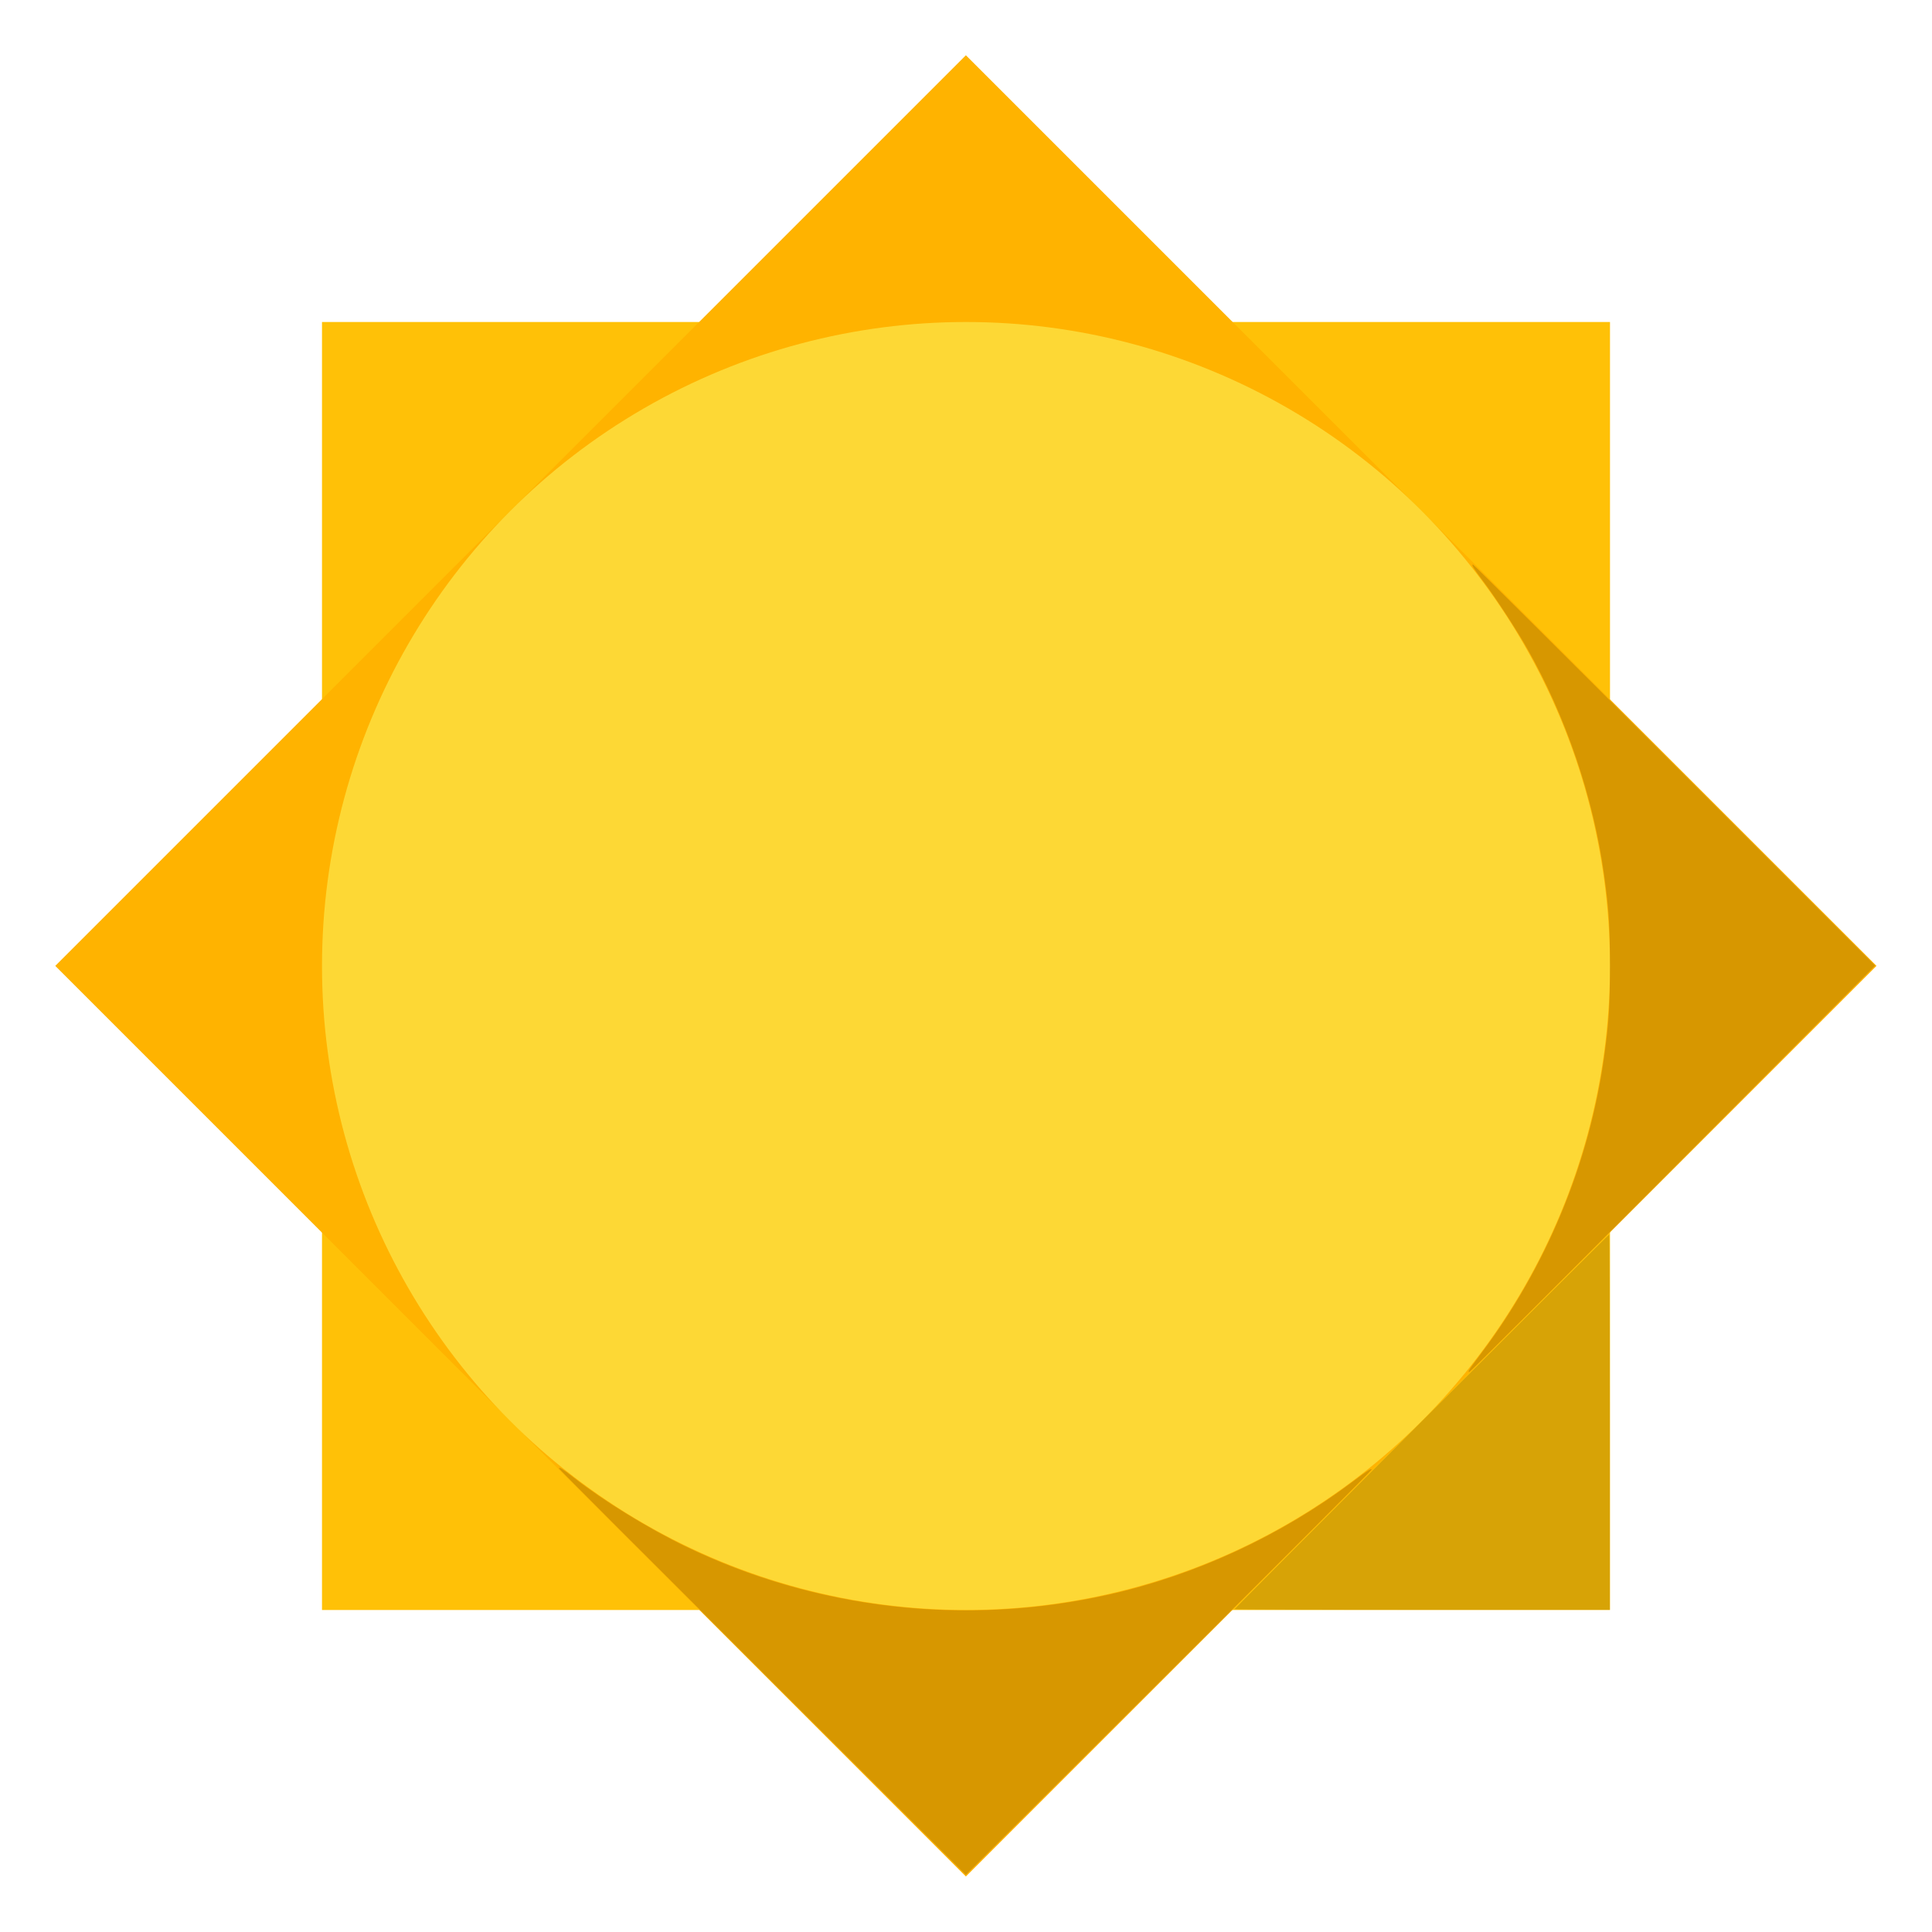 <?xml version="1.0" encoding="UTF-8" standalone="no"?>
<svg
   xmlns:dc="http://purl.org/dc/elements/1.1/"
   xmlns:cc="http://creativecommons.org/ns#"
   xmlns:rdf="http://www.w3.org/1999/02/22-rdf-syntax-ns#"
   xmlns:svg="http://www.w3.org/2000/svg"
   xmlns="http://www.w3.org/2000/svg"
   xmlns:sodipodi="http://sodipodi.sourceforge.net/DTD/sodipodi-0.dtd"
   xmlns:inkscape="http://www.inkscape.org/namespaces/inkscape"
   id="svg2"
   viewBox="0 0 24 24"
   height="24"
   width="24"
   version="1.1"
   inkscape:version="0.91 r13725"
   sodipodi:docname="clear.svg">
  <sodipodi:namedview
     pagecolor="#ffffff"
     bordercolor="#666666"
     borderopacity="1"
     objecttolerance="10"
     gridtolerance="10"
     guidetolerance="10"
     inkscape:pageopacity="0"
     inkscape:pageshadow="2"
     inkscape:window-width="1920"
     inkscape:window-height="1022"
     id="namedview6"
     showgrid="false"
     inkscape:zoom="22.627417"
     inkscape:cx="-7.603447"
     inkscape:cy="13.666405"
     inkscape:window-x="0"
     inkscape:window-y="26"
     inkscape:window-maximized="1"
     inkscape:current-layer="svg2" />
  <defs
     id="defs8" />
  <rect
     style="opacity:1;fill:#ffc107;fill-opacity:1;stroke:none;stroke-width:0.7;stroke-miterlimit:4;stroke-dasharray:none;stroke-opacity:1"
     id="rect4135"
     width="16"
     height="16"
     x="4"
     y="4"
     rx="0" />
  <rect
     rx="0"
     y="8.971"
     x="-8"
     height="16"
     width="16"
     id="rect4137"
     style="opacity:1;fill:#ffb300;fill-opacity:1;stroke:none;stroke-width:0.7;stroke-miterlimit:4;stroke-dasharray:none;stroke-opacity:1"
     transform="matrix(0.707,-0.707,0.707,0.707,0,0)" />
  <circle
     style="opacity:1;fill:#fdd835;fill-opacity:1;stroke:none;stroke-width:0.7;stroke-miterlimit:4;stroke-dasharray:none;stroke-opacity:1"
     id="path4139"
     cx="12"
     cy="12"
     r="8" />
  <path
     style="opacity:1;fill:#000000;fill-opacity:0.157;stroke:none;stroke-width:0.7;stroke-miterlimit:4;stroke-dasharray:none;stroke-opacity:1"
     d="m 15.336,19.99 c 0,-0.011 4.643,-4.654 4.654,-4.654 0.005,0 0.008,1.049 0.008,2.331 l 0,2.331 -2.331,0 c -1.282,0 -2.331,-0.004 -2.331,-0.008 z"
     id="path4153"
     inkscape:connector-curvature="0" />
  <path
     style="opacity:1;fill:#000000;fill-opacity:0.157;stroke:none;stroke-width:0.7;stroke-miterlimit:4;stroke-dasharray:none;stroke-opacity:1"
     d="m 18.246,17.025 c 0.004,-0.011 0.075,-0.109 0.157,-0.218 0.808,-1.073 1.341,-2.362 1.525,-3.685 0.058,-0.421 0.071,-0.625 0.071,-1.125 -1.56e-4,-0.497 -0.013,-0.698 -0.071,-1.121 C 19.795,9.909 19.452,8.899 18.969,8.053 18.833,7.813 18.57,7.412 18.419,7.213 18.3,7.055 18.275,7.013 18.299,7.013 c 0.007,0 1.134,1.121 2.504,2.491 l 2.491,2.491 -2.514,2.525 c -1.383,1.389 -2.52,2.525 -2.528,2.525 -0.007,0 -0.01,-0.009 -0.006,-0.02 z"
     id="path4155"
     inkscape:connector-curvature="0" />
  <path
     style="opacity:1;fill:#000000;fill-opacity:0.157;stroke:none;stroke-width:0.7;stroke-miterlimit:4;stroke-dasharray:none;stroke-opacity:1"
     d="M 9.472,20.773 C 8.082,19.388 6.945,18.25 6.945,18.244 c 1.283e-4,-0.026 0.032,-0.006 0.188,0.115 0.374,0.291 0.917,0.625 1.382,0.85 1.621,0.785 3.478,0.997 5.251,0.601 1.084,-0.242 2.14,-0.731 3.037,-1.404 0.198,-0.149 0.235,-0.172 0.235,-0.148 0,0.007 -1.134,1.143 -2.52,2.523 l -2.52,2.509 -2.527,-2.517 z"
     id="path4157"
     inkscape:connector-curvature="0" />
</svg>
